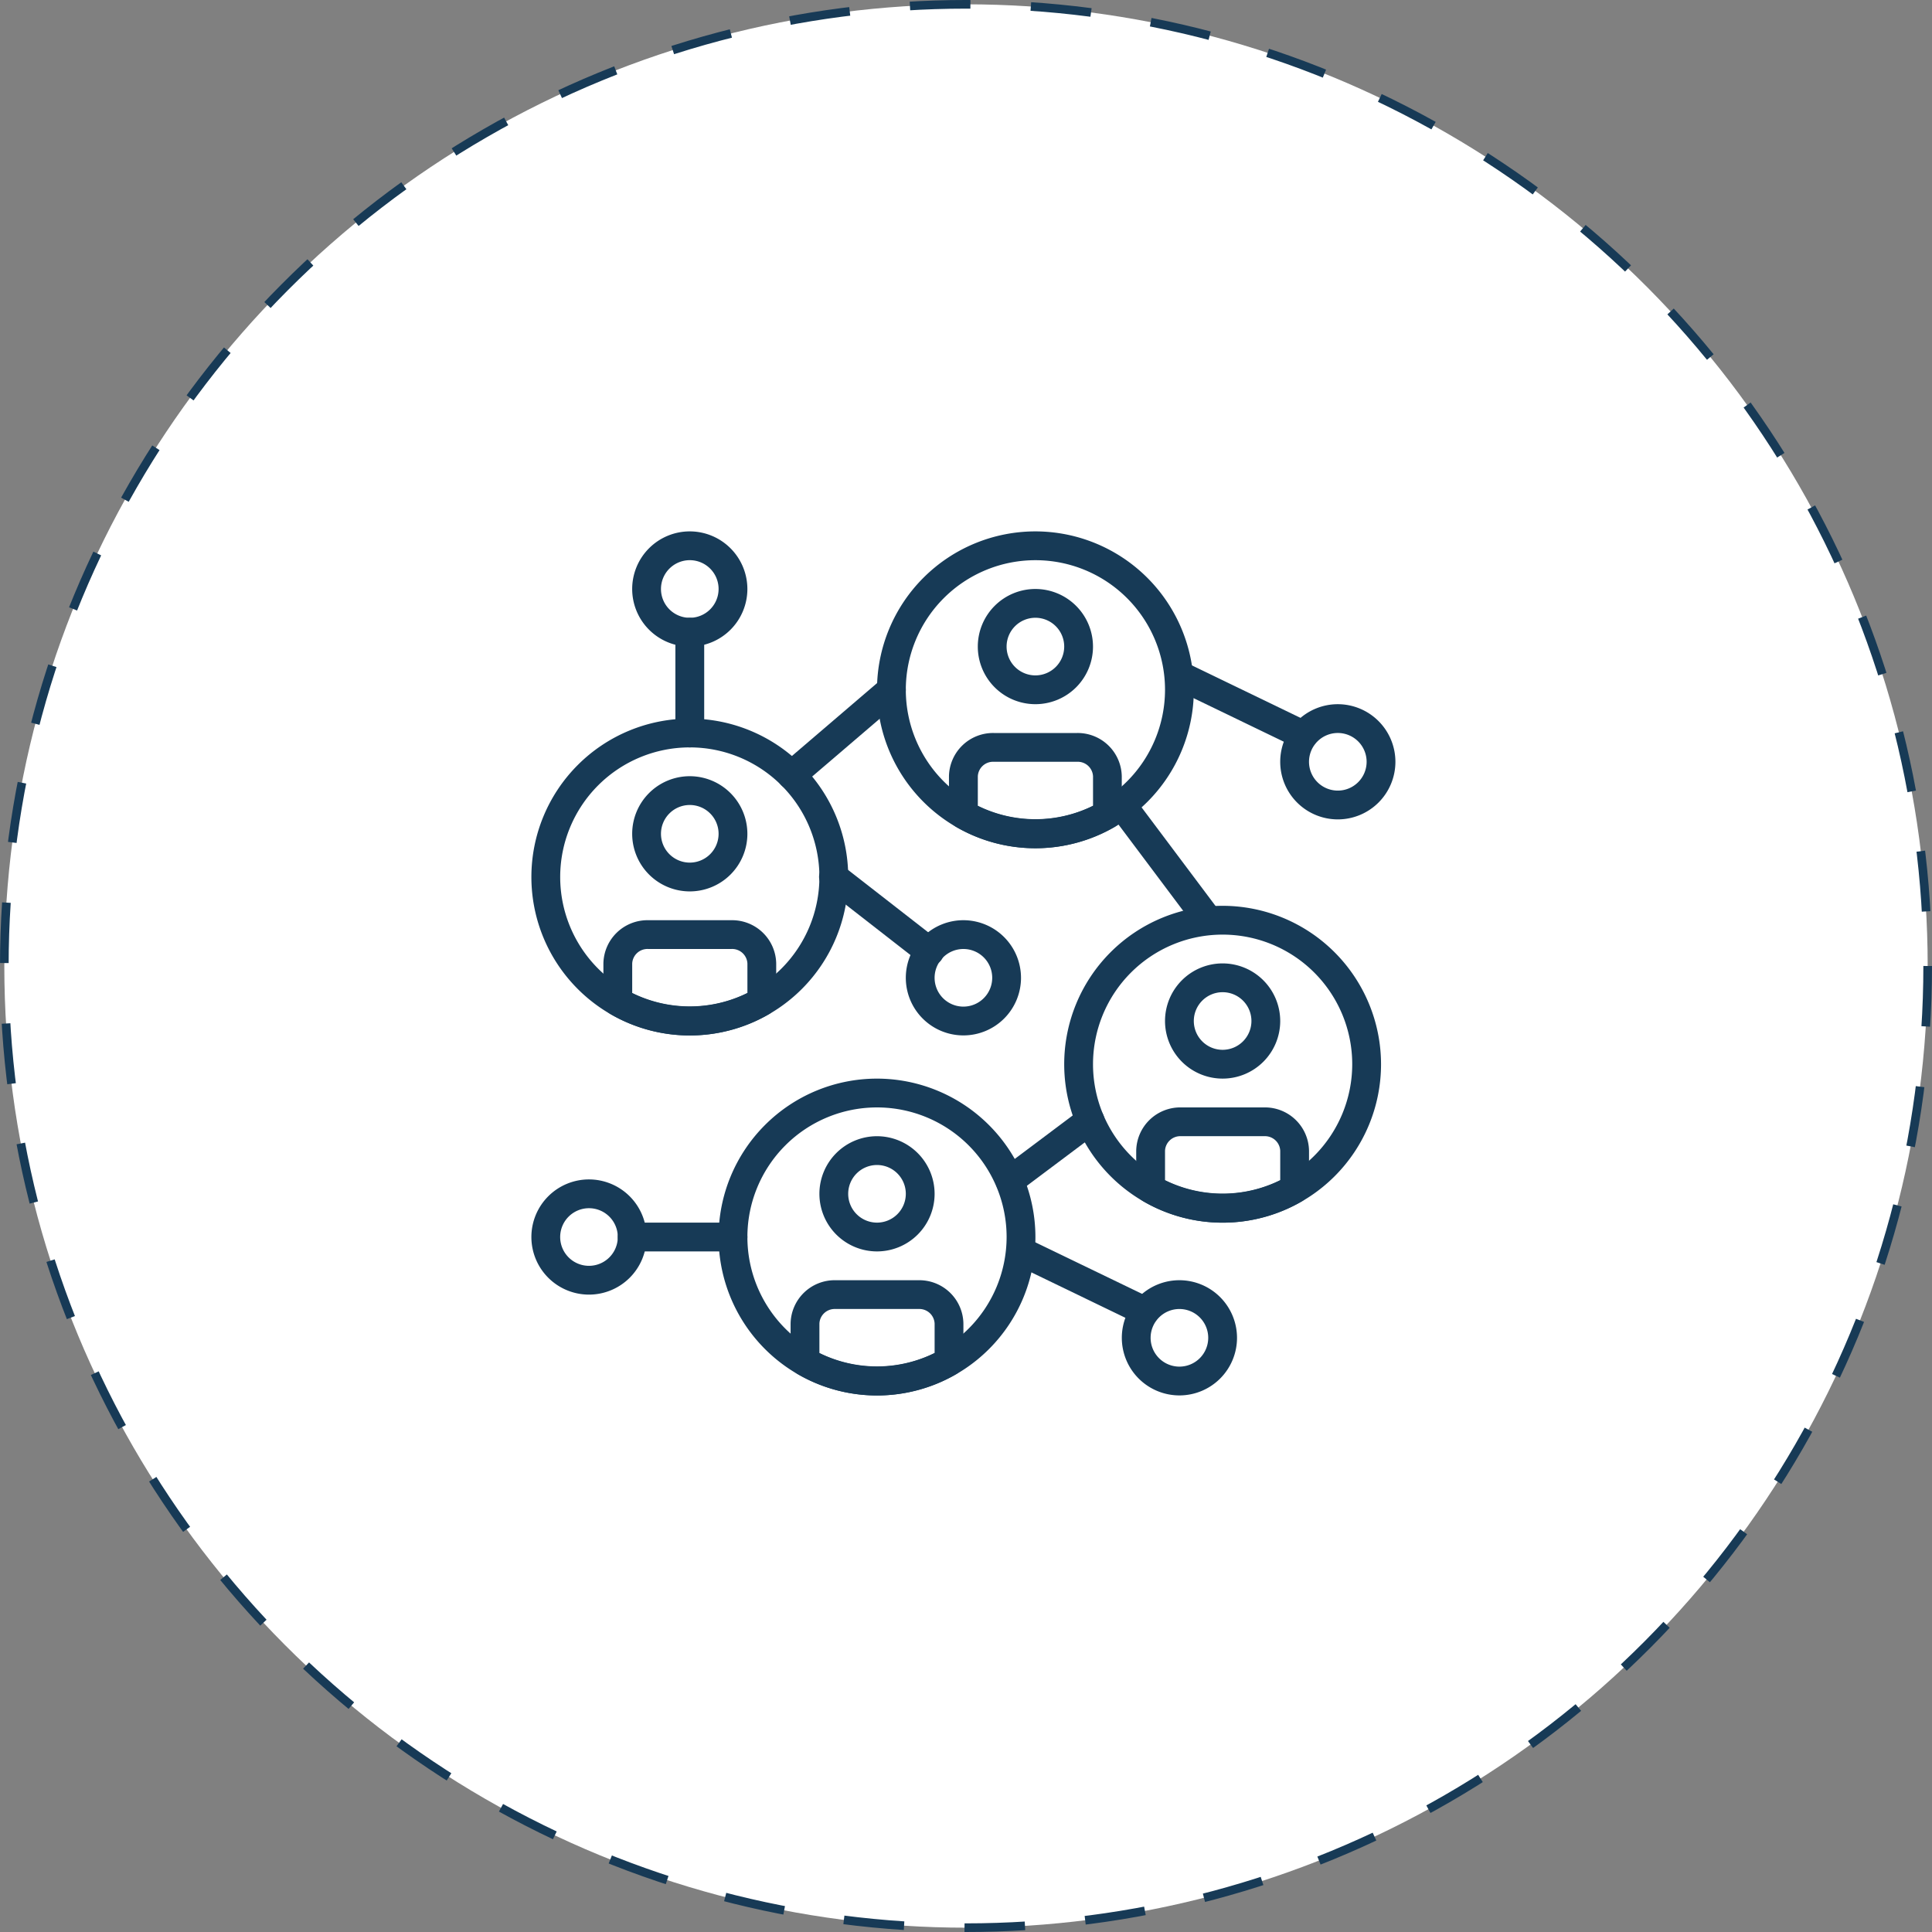 <svg xmlns="http://www.w3.org/2000/svg" width="111.8" height="111.8" viewBox="0 0 111.8 111.8"><rect x="0" y="0" width="111.8" height="111.8" fill="#808080" stroke="none"/><defs><style>.a{fill:#fff;stroke:#173a56;stroke-miterlimit:10;stroke-width:0.5px;stroke-dasharray:3.5;}.b{fill:#173a56;}</style></defs><g transform="translate(0.582 -0.25)"><circle class="a" cx="55.65" cy="55.65" r="55.65" transform="translate(-0.332 0.5)"/><g transform="translate(30.168 31)"><path class="b" d="M69.893,15.36a3.333,3.333,0,1,0,3.333,3.333A3.337,3.337,0,0,0,69.893,15.36Zm0,5a1.667,1.667,0,1,1,1.667-1.667A1.668,1.668,0,0,1,69.893,20.36Z" transform="translate(-23.227 -5.36)"/><path class="b" d="M3.333,57.6a3.333,3.333,0,1,0,3.333,3.333A3.337,3.337,0,0,0,3.333,57.6Zm0,5A1.667,1.667,0,1,1,5,60.933,1.668,1.668,0,0,1,3.333,62.6Z" transform="translate(0 -20.1)"/><path class="b" d="M64.7,15.073,57.515,11.6a.833.833,0,1,0-.724,1.5l7.189,3.471a.833.833,0,0,0,.724-1.5Z" transform="translate(-19.653 -4.02)"/><path class="b" d="M55.813,66.56a3.333,3.333,0,1,0,3.333,3.333A3.337,3.337,0,0,0,55.813,66.56Zm0,5a1.667,1.667,0,1,1,1.667-1.667A1.668,1.668,0,0,1,55.813,71.56Z" transform="translate(-18.313 -23.227)"/><path class="b" d="M50.624,66.273,43.435,62.8a.833.833,0,1,0-.724,1.5L49.9,67.774a.833.833,0,0,0,.724-1.5Z" transform="translate(-14.74 -21.886)"/><path class="b" d="M36.613,34.56a3.333,3.333,0,1,0,3.333,3.333A3.337,3.337,0,0,0,36.613,34.56Zm0,5a1.667,1.667,0,1,1,1.667-1.667A1.668,1.668,0,0,1,36.613,39.56Z" transform="translate(-11.613 -12.06)"/><path class="b" d="M32.468,33.92l-5.522-4.3a.834.834,0,1,0-1.025,1.315l5.522,4.3a.834.834,0,1,0,1.025-1.315Z" transform="translate(-8.933 -10.274)"/><path class="b" d="M56.527,33.28a9.167,9.167,0,1,0,9.167,9.167A9.178,9.178,0,0,0,56.527,33.28Zm0,16.667a7.5,7.5,0,1,1,7.5-7.5A7.508,7.508,0,0,1,56.527,49.947Z" transform="translate(-16.527 -11.613)"/><path class="b" d="M59.653,38.4a3.333,3.333,0,1,0,3.333,3.333A3.337,3.337,0,0,0,59.653,38.4Zm0,5a1.667,1.667,0,1,1,1.667-1.667A1.668,1.668,0,0,1,59.653,43.4Z" transform="translate(-19.653 -13.4)"/><path class="b" d="M61.178,51.2H56.342a2.551,2.551,0,0,0-2.582,2.513v2.2a.834.834,0,0,0,.416.722,9.12,9.12,0,0,0,9.168,0,.833.833,0,0,0,.416-.721v-2.2A2.551,2.551,0,0,0,61.178,51.2Zm.916,4.212a7.556,7.556,0,0,1-6.667,0v-1.7a.884.884,0,0,1,.916-.847h4.835a.884.884,0,0,1,.916.847v1.7Z" transform="translate(-18.76 -17.867)"/><path class="b" d="M25.807,48.64a9.167,9.167,0,1,0,9.167,9.167A9.178,9.178,0,0,0,25.807,48.64Zm0,16.667a7.5,7.5,0,1,1,7.5-7.5A7.508,7.508,0,0,1,25.807,65.307Z" transform="translate(-5.807 -16.973)"/><path class="b" d="M28.933,53.76a3.333,3.333,0,1,0,3.333,3.333A3.337,3.337,0,0,0,28.933,53.76Zm0,5A1.667,1.667,0,1,1,30.6,57.093,1.668,1.668,0,0,1,28.933,58.76Z" transform="translate(-8.933 -18.76)"/><path class="b" d="M30.458,66.56H25.623a2.551,2.551,0,0,0-2.583,2.512v2.2a.834.834,0,0,0,.416.722,9.12,9.12,0,0,0,9.168,0,.832.832,0,0,0,.416-.721v-2.2A2.551,2.551,0,0,0,30.458,66.56Zm.916,4.212a7.556,7.556,0,0,1-6.667,0v-1.7a.884.884,0,0,1,.916-.847h4.835a.884.884,0,0,1,.916.847v1.7Z" transform="translate(-8.04 -23.227)"/><path class="b" d="M9.167,16.64a9.167,9.167,0,1,0,9.167,9.167A9.178,9.178,0,0,0,9.167,16.64Zm0,16.667a7.5,7.5,0,1,1,7.5-7.5A7.508,7.508,0,0,1,9.167,33.307Z" transform="translate(0 -5.807)"/><path class="b" d="M12.293,21.76a3.333,3.333,0,1,0,3.333,3.333A3.337,3.337,0,0,0,12.293,21.76Zm0,5a1.667,1.667,0,1,1,1.667-1.667A1.668,1.668,0,0,1,12.293,26.76Z" transform="translate(-3.127 -7.593)"/><path class="b" d="M13.818,34.56H8.983A2.551,2.551,0,0,0,6.4,37.073v2.2a.834.834,0,0,0,.416.722,9.12,9.12,0,0,0,9.168,0,.832.832,0,0,0,.416-.721v-2.2A2.551,2.551,0,0,0,13.818,34.56Zm.916,4.212a7.556,7.556,0,0,1-6.667,0v-1.7a.884.884,0,0,1,.916-.847h4.835a.884.884,0,0,1,.916.847v1.7Z" transform="translate(-2.233 -12.06)"/><path class="b" d="M39.887,0a9.167,9.167,0,1,0,9.167,9.167A9.178,9.178,0,0,0,39.887,0Zm0,16.667a7.5,7.5,0,1,1,7.5-7.5A7.508,7.508,0,0,1,39.887,16.667Z" transform="translate(-10.72)"/><path class="b" d="M43.013,5.12a3.333,3.333,0,1,0,3.333,3.333A3.337,3.337,0,0,0,43.013,5.12Zm0,5A1.667,1.667,0,1,1,44.68,8.453,1.668,1.668,0,0,1,43.013,10.12Z" transform="translate(-13.847 -1.787)"/><path class="b" d="M44.538,17.92H39.7a2.551,2.551,0,0,0-2.583,2.512v2.2a.834.834,0,0,0,.416.722,9.12,9.12,0,0,0,9.168,0,.833.833,0,0,0,.416-.721v-2.2A2.551,2.551,0,0,0,44.538,17.92Zm.916,4.212a7.556,7.556,0,0,1-6.667,0v-1.7a.884.884,0,0,1,.916-.847h4.835a.884.884,0,0,1,.916.847v1.7Z" transform="translate(-12.953 -6.253)"/><path class="b" d="M29.092,13.091A.834.834,0,0,0,27.917,13l-5.775,4.942a.833.833,0,1,0,1.083,1.266L29,14.266A.833.833,0,0,0,29.092,13.091Z" transform="translate(-7.625 -4.467)"/><path class="b" d="M57.7,30.041l-5-6.667a.833.833,0,0,0-1.333,1l5,6.667a.833.833,0,0,0,1.333-1Z" transform="translate(-17.867 -8.041)"/><path class="b" d="M47.38,51.414a.833.833,0,0,0-1.167-.167l-4.655,3.491a.833.833,0,0,0,1,1.332l4.655-3.491A.832.832,0,0,0,47.38,51.414Z" transform="translate(-14.386 -17.825)"/><path class="b" d="M14.347,61.44H8.513a.833.833,0,1,0,0,1.667h5.833a.833.833,0,0,0,0-1.667Z" transform="translate(-2.68 -21.44)"/><path class="b" d="M12.293,0a3.333,3.333,0,1,0,3.333,3.333A3.337,3.337,0,0,0,12.293,0Zm0,5A1.667,1.667,0,1,1,13.96,3.333,1.668,1.668,0,0,1,12.293,5Z" transform="translate(-3.127)"/><path class="b" d="M13.633,7.68a.833.833,0,0,0-.833.833v5.833a.833.833,0,1,0,1.667,0V8.513A.833.833,0,0,0,13.633,7.68Z" transform="translate(-4.467 -2.68)"/></g></g></svg>